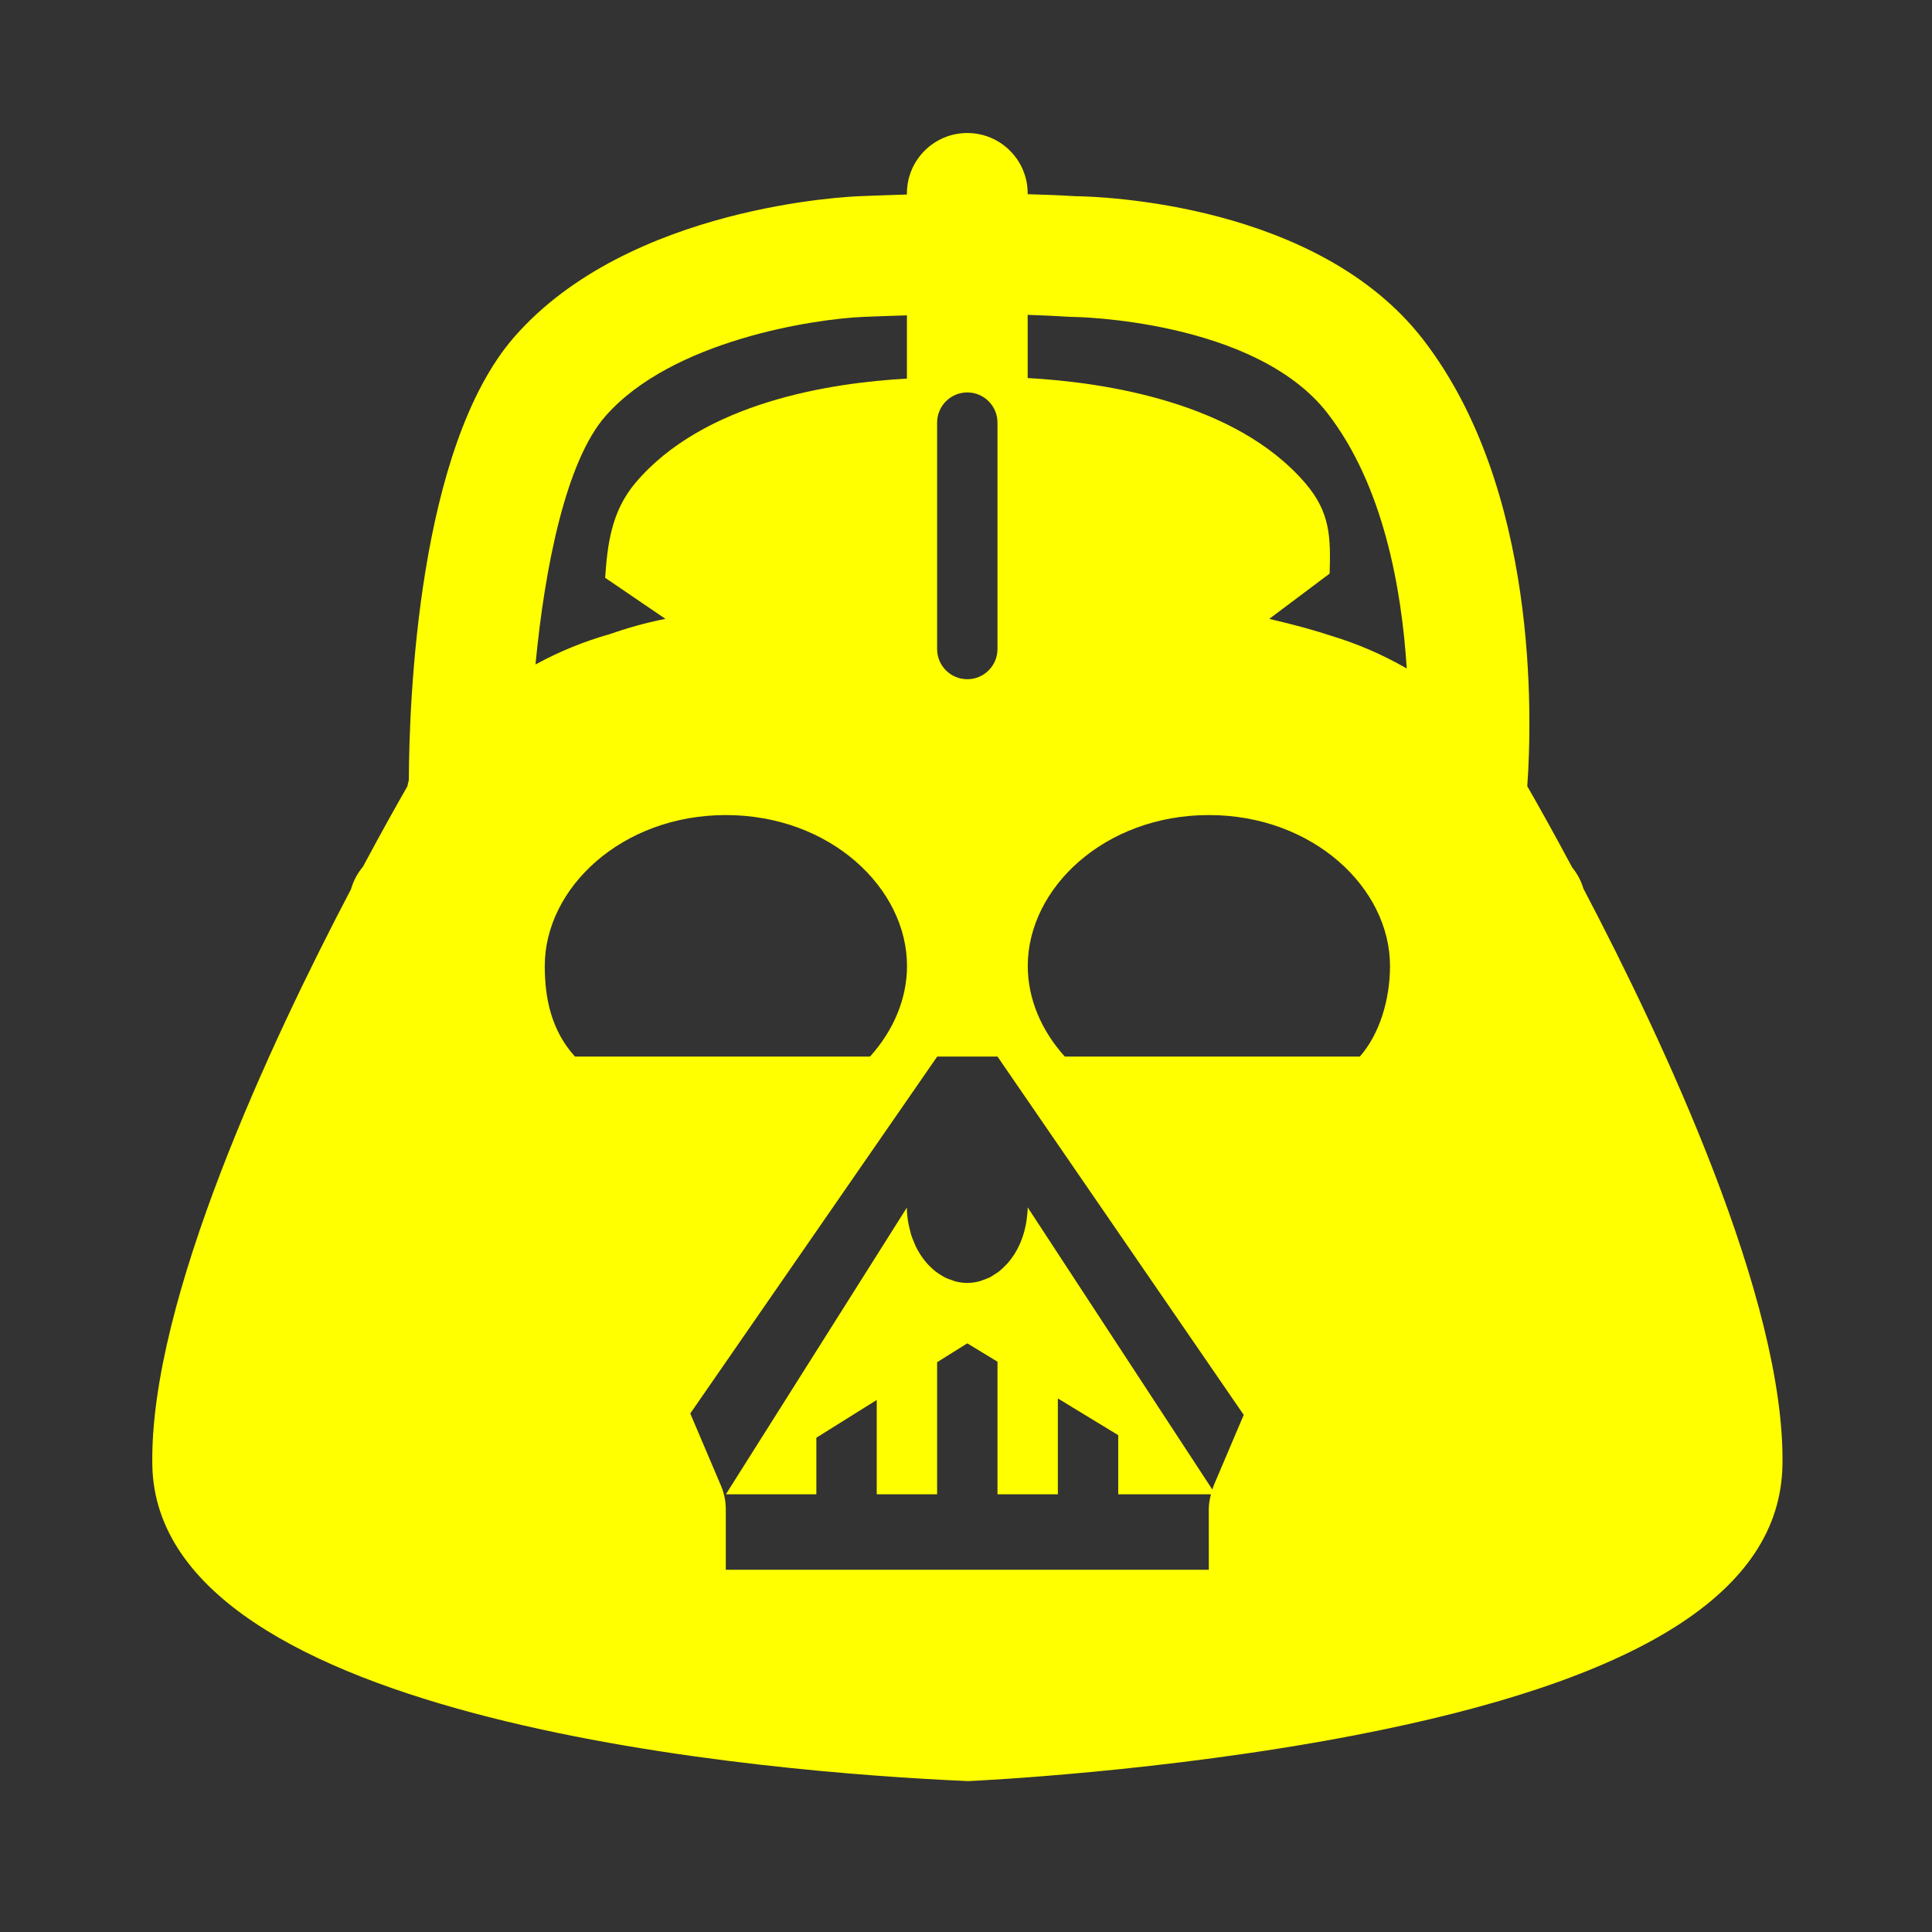 <svg fill="#FFFF00" xmlns="http://www.w3.org/2000/svg"  viewBox="0 0 64 64" width="128px" height="128px"><rect x="0" y="0" width="64" height="64" fill="#333333" stroke="none"/><path fill-rule="evenodd" d="M52.451,29.433c-0.075-0.253-0.199-0.488-0.368-0.694 c-0.639-1.197-1.169-2.136-1.49-2.695c0.164-2.314,0.361-9.858-3.446-14.791c-3.484-4.516-10.681-4.744-11.531-4.754 c-0.523-0.033-1.049-0.051-1.573-0.066V6.406c0-1.104-0.896-2-2-2s-2,0.896-2,2v0.038c-0.539,0.016-1.066,0.035-1.568,0.055 c-0.311,0.011-7.64,0.317-11.435,4.659c-3.197,3.659-3.486,12.079-3.497,14.687c-0.019,0.067-0.036,0.135-0.048,0.203 c-0.319,0.555-0.84,1.481-1.473,2.665c-0.185,0.219-0.318,0.472-0.395,0.745c-2.636,5.02-6.679,13.632-6.581,19.077 c0.157,8.596,20.638,10.18,26.91,10.461C31.986,59,32.016,59,32.046,59s0.06,0,0.09-0.002c0.145-0.007,6.415-0.295,12.738-1.514 c9.46-1.824,14.096-4.75,14.172-8.948C59.145,43.082,55.087,34.448,52.451,29.433z M45.046,35h-9.773 c-0.777-0.859-1.227-1.914-1.227-3c0-2.586,2.552-5,6-5c3.449,0,6,2.414,6,5C46.046,33.118,45.697,34.262,45.046,35z M34.043,10.43 c0.476,0.015,0.932,0.036,1.374,0.064c0.042,0.002,0.085,0.004,0.128,0.004c0.06,0,6.034,0.086,8.437,3.199 c1.841,2.386,2.449,5.782,2.618,8.447c-0.793-0.457-1.624-0.817-2.499-1.081c-0.511-0.169-1.15-0.352-2.055-0.562l2-1.5 c0.036-1.196,0.027-2.024-0.805-2.994c-2.307-2.692-6.652-3.342-9.198-3.484V10.43z M31.043,14c0-0.552,0.447-1,1-1s1,0.448,1,1 v7.5c0,0.552-0.447,1-1,1s-1-0.448-1-1V14z M30.046,32c0,1.086-0.449,2.141-1.226,3h-9.774c-0.777-0.859-1-1.914-1-3 c0-2.586,2.552-5,6-5C27.495,27,30.046,29.414,30.046,32z M20.052,13.79c2.197-2.514,6.93-3.23,8.574-3.294 c0.5-0.02,0.966-0.036,1.417-0.049v2.095c-2.527,0.138-6.74,0.785-8.997,3.458c-0.811,0.961-0.925,2.089-1,3.14l1.997,1.36 c-0.701,0.14-1.303,0.317-1.86,0.511c-0.855,0.243-1.668,0.577-2.444,1C18.049,18.753,18.756,15.273,20.052,13.79z M40.202,49.218 c-0.018,0.041-0.025,0.086-0.04,0.128L34.046,40h-0.003c0,0.128-0.015,0.251-0.03,0.373c-0.017,0.142-0.045,0.279-0.081,0.412 c-0.003,0.012-0.006,0.025-0.009,0.037c-0.034,0.122-0.077,0.239-0.125,0.352c-0.01,0.023-0.019,0.046-0.03,0.068 c-0.046,0.101-0.099,0.197-0.155,0.288c-0.02,0.032-0.04,0.062-0.061,0.092c-0.054,0.079-0.111,0.154-0.172,0.223 c-0.033,0.037-0.068,0.072-0.103,0.106c-0.056,0.056-0.114,0.111-0.175,0.16c-0.05,0.039-0.102,0.072-0.155,0.105 c-0.054,0.035-0.107,0.072-0.165,0.101c-0.071,0.035-0.145,0.06-0.219,0.085c-0.046,0.016-0.09,0.037-0.137,0.048 c-0.125,0.03-0.253,0.049-0.384,0.049c-0.131,0-0.258-0.018-0.382-0.048c-0.043-0.01-0.083-0.029-0.125-0.043 c-0.078-0.026-0.156-0.052-0.23-0.089c-0.049-0.025-0.095-0.056-0.143-0.085c-0.061-0.038-0.122-0.076-0.179-0.122 c-0.049-0.039-0.096-0.082-0.143-0.127c-0.048-0.045-0.094-0.093-0.139-0.143c-0.047-0.054-0.092-0.11-0.135-0.169 c-0.036-0.049-0.069-0.101-0.102-0.154c-0.042-0.068-0.083-0.138-0.119-0.212c-0.025-0.05-0.046-0.103-0.067-0.155 c-0.035-0.083-0.069-0.167-0.097-0.255c-0.014-0.046-0.023-0.095-0.036-0.142c-0.025-0.099-0.051-0.199-0.067-0.303 c-0.021-0.146-0.037-0.295-0.037-0.449L24.046,49.5h2.997v-1.874l2-1.25V49.5h2v-4.375l1-0.625l1,0.608V49.5h2v-3.175l2,1.217V49.5 h3.071c-0.042,0.164-0.072,0.331-0.072,0.501L40.044,52H24.043v-2c0-0.269-0.054-0.535-0.159-0.782l-1.018-2.394L31.046,35h1.997 L41.2,46.87L40.202,49.218z" clip-rule="evenodd"/><polygon fill-rule="evenodd" points="32.045,37.5 32.045,37.5 32.045,37.5" clip-rule="evenodd"/></svg>